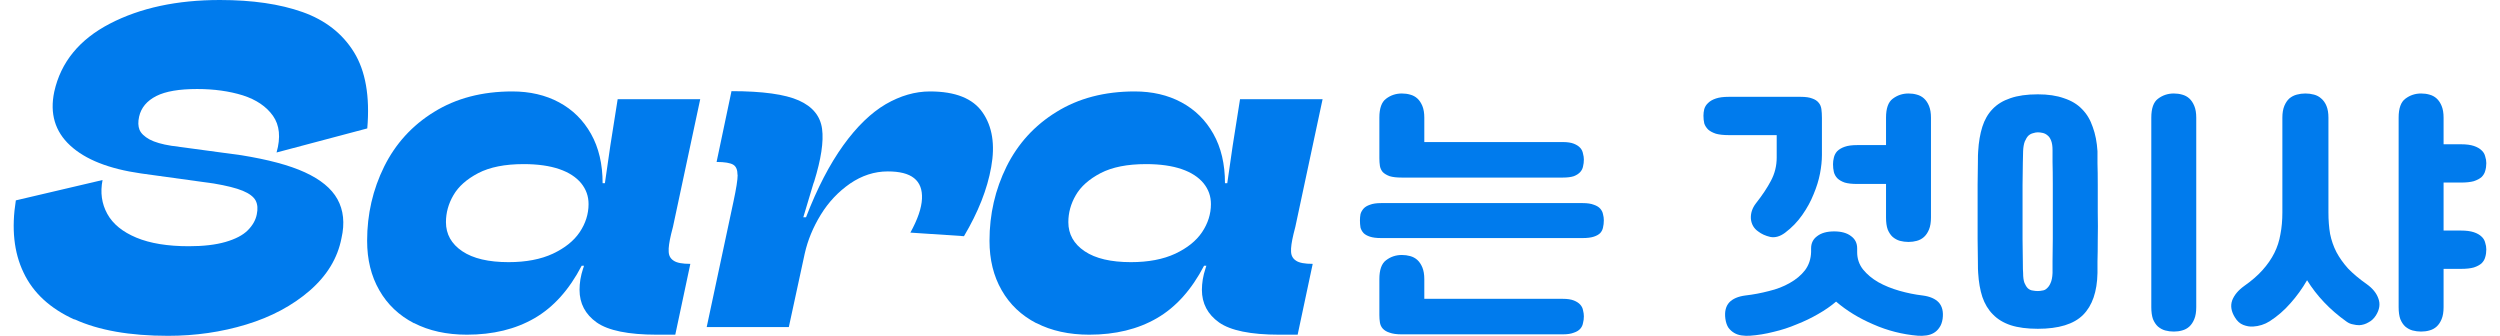 <svg width="134" height="18" viewBox="0 0 134 18" fill="none" xmlns="http://www.w3.org/2000/svg">
<path d="M3.999 17.132C2.693 16.54 1.779 15.703 1.264 14.612C0.741 13.529 0.611 12.238 0.849 10.74L5.497 9.649C5.366 10.318 5.451 10.917 5.75 11.462C6.05 12.008 6.572 12.43 7.31 12.738C8.047 13.045 8.985 13.198 10.122 13.198C10.898 13.198 11.558 13.122 12.088 12.968C12.618 12.814 13.018 12.607 13.279 12.346C13.54 12.085 13.702 11.8 13.763 11.493C13.825 11.201 13.809 10.955 13.702 10.748C13.594 10.548 13.364 10.371 13.01 10.225C12.657 10.079 12.134 9.949 11.451 9.834L7.556 9.296C5.835 9.05 4.575 8.551 3.761 7.798C2.946 7.045 2.662 6.085 2.908 4.917C3.261 3.326 4.26 2.113 5.889 1.268C7.517 0.423 9.484 0 11.789 0C13.525 0 15 0.215 16.214 0.645C17.428 1.076 18.35 1.79 18.972 2.796C19.594 3.803 19.832 5.163 19.686 6.883L14.823 8.174C15.054 7.367 14.985 6.707 14.631 6.207C14.278 5.708 13.732 5.339 13.01 5.109C12.288 4.886 11.474 4.771 10.567 4.771C9.607 4.771 8.877 4.894 8.378 5.147C7.878 5.401 7.563 5.77 7.456 6.254C7.394 6.53 7.402 6.768 7.479 6.96C7.563 7.152 7.74 7.321 8.017 7.475C8.293 7.621 8.685 7.736 9.184 7.813L12.934 8.32C14.362 8.551 15.499 8.85 16.337 9.234C17.174 9.618 17.766 10.095 18.088 10.679C18.411 11.262 18.488 11.962 18.303 12.768C18.096 13.836 17.528 14.773 16.598 15.58C15.676 16.379 14.539 16.986 13.202 17.393C11.866 17.8 10.467 18 9.008 18C6.964 18 5.289 17.708 3.983 17.109L3.999 17.132Z" fill="#007BED"/>
<path d="M22.19 17.324C21.391 16.909 20.769 16.325 20.331 15.557C19.893 14.796 19.678 13.913 19.678 12.906C19.678 11.478 19.985 10.156 20.592 8.927C21.199 7.705 22.09 6.722 23.265 6C24.441 5.27 25.839 4.901 27.46 4.901C28.397 4.901 29.235 5.093 29.965 5.485C30.694 5.877 31.263 6.438 31.678 7.175C32.093 7.913 32.3 8.796 32.3 9.818H32.423C32.523 9.15 32.615 8.481 32.715 7.798C32.815 7.198 32.945 6.369 33.107 5.316H37.532L36.072 12.154L35.972 12.545C35.872 12.968 35.826 13.283 35.842 13.49C35.849 13.706 35.941 13.867 36.111 13.974C36.279 14.09 36.579 14.143 37.002 14.143L36.195 17.939H35.196C33.675 17.939 32.6 17.716 31.985 17.285C31.37 16.848 31.063 16.264 31.063 15.534C31.063 15.357 31.078 15.173 31.109 14.973C31.14 14.781 31.194 14.581 31.255 14.389C31.271 14.358 31.286 14.305 31.301 14.243H31.178C30.51 15.526 29.673 16.463 28.651 17.055C27.629 17.647 26.423 17.939 25.025 17.939C23.942 17.939 22.997 17.731 22.19 17.316V17.324ZM29.634 13.598C30.272 13.298 30.756 12.914 31.071 12.445C31.386 11.977 31.547 11.47 31.547 10.94C31.547 10.517 31.416 10.149 31.148 9.818C30.879 9.495 30.495 9.242 29.98 9.065C29.465 8.889 28.835 8.796 28.067 8.796C27.061 8.796 26.254 8.958 25.632 9.28C25.017 9.603 24.572 9.995 24.303 10.463C24.034 10.924 23.903 11.408 23.903 11.908C23.903 12.553 24.195 13.075 24.779 13.467C25.363 13.859 26.192 14.051 27.26 14.051C28.198 14.051 28.989 13.898 29.634 13.598Z" fill="#007BED"/>
<path d="M39.531 9.372C39.531 9.103 39.454 8.919 39.3 8.827C39.147 8.735 38.847 8.681 38.409 8.681L39.208 4.886C40.875 4.886 42.081 5.055 42.819 5.385C43.556 5.715 43.971 6.222 44.063 6.906C44.156 7.59 44.01 8.527 43.641 9.726L43.595 9.849L43.057 11.646H43.203C43.802 10.087 44.471 8.804 45.2 7.79C45.93 6.776 46.691 6.046 47.474 5.585C48.258 5.132 49.049 4.901 49.848 4.901C51.208 4.901 52.153 5.278 52.668 6.03C53.19 6.783 53.344 7.759 53.129 8.95C52.921 10.14 52.429 11.377 51.669 12.66L48.796 12.468C49.188 11.754 49.395 11.155 49.418 10.655C49.441 10.164 49.303 9.795 48.995 9.549C48.688 9.303 48.219 9.188 47.582 9.188C46.867 9.188 46.191 9.411 45.561 9.841C44.931 10.279 44.409 10.832 43.994 11.508C43.579 12.184 43.295 12.876 43.134 13.59L42.281 17.531H37.879L39.316 10.794C39.462 10.11 39.538 9.641 39.538 9.372H39.531Z" fill="#007BED"/>
<path d="M55.549 17.324C54.75 16.909 54.128 16.325 53.69 15.557C53.252 14.796 53.037 13.913 53.037 12.906C53.037 11.478 53.344 10.156 53.951 8.927C54.558 7.705 55.449 6.722 56.625 6C57.8 5.27 59.198 4.901 60.819 4.901C61.757 4.901 62.594 5.093 63.324 5.485C64.054 5.877 64.622 6.438 65.037 7.175C65.452 7.913 65.659 8.796 65.659 9.818H65.782C65.882 9.15 65.974 8.481 66.074 7.798C66.174 7.198 66.305 6.369 66.466 5.316H70.891L69.431 12.154L69.332 12.545C69.232 12.968 69.186 13.283 69.201 13.49C69.209 13.706 69.301 13.867 69.47 13.974C69.639 14.09 69.939 14.143 70.361 14.143L69.554 17.939H68.556C67.034 17.939 65.959 17.716 65.344 17.285C64.73 16.848 64.422 16.264 64.422 15.534C64.422 15.357 64.438 15.173 64.469 14.973C64.499 14.781 64.553 14.581 64.615 14.389C64.63 14.358 64.645 14.305 64.661 14.243H64.538C63.869 15.526 63.032 16.463 62.01 17.055C60.989 17.647 59.782 17.939 58.384 17.939C57.301 17.939 56.356 17.731 55.549 17.316V17.324ZM62.994 13.598C63.631 13.298 64.115 12.914 64.43 12.445C64.745 11.977 64.906 11.47 64.906 10.94C64.906 10.517 64.776 10.149 64.507 9.818C64.238 9.495 63.854 9.242 63.339 9.065C62.825 8.889 62.195 8.796 61.426 8.796C60.42 8.796 59.613 8.958 58.991 9.28C58.376 9.603 57.931 9.995 57.662 10.463C57.393 10.924 57.263 11.408 57.263 11.908C57.263 12.553 57.554 13.075 58.138 13.467C58.722 13.859 59.552 14.051 60.62 14.051C61.557 14.051 62.348 13.898 62.994 13.598Z" fill="#007BED"/>
<path d="M124.804 11.392C124.804 11.808 124.834 12.19 124.893 12.537C124.963 12.884 125.077 13.211 125.235 13.518C125.394 13.816 125.602 14.108 125.86 14.396C126.128 14.673 126.46 14.951 126.856 15.229C127.174 15.457 127.382 15.714 127.481 16.002C127.59 16.29 127.546 16.592 127.347 16.909C127.238 17.078 127.104 17.202 126.946 17.281C126.797 17.37 126.633 17.42 126.455 17.43C126.346 17.43 126.232 17.415 126.113 17.385C125.994 17.365 125.88 17.316 125.771 17.236C125.325 16.919 124.923 16.572 124.566 16.195C124.219 15.828 123.917 15.437 123.659 15.02C123.401 15.466 123.104 15.878 122.767 16.255C122.439 16.631 122.068 16.954 121.651 17.221C121.383 17.39 121.086 17.484 120.759 17.504C120.59 17.514 120.417 17.484 120.238 17.415C120.06 17.345 119.911 17.212 119.792 17.013C119.594 16.696 119.544 16.394 119.643 16.106C119.752 15.819 119.966 15.561 120.283 15.333C120.679 15.055 121.007 14.773 121.264 14.485C121.532 14.188 121.745 13.88 121.904 13.563C122.063 13.246 122.172 12.909 122.231 12.552C122.301 12.195 122.335 11.808 122.335 11.392V6.305C122.335 6.057 122.37 5.849 122.439 5.68C122.509 5.512 122.598 5.378 122.707 5.279C122.826 5.18 122.96 5.11 123.109 5.071C123.257 5.031 123.411 5.011 123.57 5.011C123.728 5.011 123.882 5.031 124.031 5.071C124.179 5.11 124.308 5.18 124.417 5.279C124.536 5.378 124.631 5.512 124.7 5.68C124.769 5.849 124.804 6.057 124.804 6.305V11.392ZM128.567 6.305C128.567 5.809 128.686 5.472 128.924 5.294C129.172 5.105 129.454 5.011 129.771 5.011C129.93 5.011 130.079 5.031 130.218 5.071C130.366 5.11 130.495 5.18 130.604 5.279C130.713 5.378 130.803 5.512 130.872 5.68C130.941 5.849 130.976 6.057 130.976 6.305V7.733H131.913C132.191 7.733 132.419 7.763 132.597 7.822C132.776 7.882 132.914 7.961 133.014 8.06C133.113 8.149 133.177 8.258 133.207 8.387C133.247 8.506 133.266 8.625 133.266 8.744C133.266 8.893 133.247 9.032 133.207 9.161C133.177 9.28 133.113 9.389 133.014 9.488C132.914 9.577 132.776 9.651 132.597 9.711C132.419 9.76 132.191 9.785 131.913 9.785H130.976V12.358H131.913C132.191 12.358 132.419 12.388 132.597 12.447C132.776 12.507 132.914 12.586 133.014 12.685C133.113 12.775 133.177 12.884 133.207 13.013C133.247 13.132 133.266 13.251 133.266 13.37C133.266 13.518 133.247 13.657 133.207 13.786C133.177 13.905 133.113 14.014 133.014 14.113C132.914 14.202 132.776 14.277 132.597 14.336C132.419 14.386 132.191 14.411 131.913 14.411H130.976V16.463C130.976 16.721 130.941 16.934 130.872 17.102C130.803 17.271 130.713 17.405 130.604 17.504C130.495 17.603 130.366 17.673 130.218 17.712C130.079 17.752 129.93 17.772 129.771 17.772C129.613 17.772 129.459 17.752 129.31 17.712C129.172 17.673 129.043 17.603 128.924 17.504C128.815 17.405 128.725 17.271 128.656 17.102C128.597 16.934 128.567 16.721 128.567 16.463V6.305Z" fill="#007BED"/>
<path d="M115.31 6.305C115.31 5.809 115.429 5.472 115.667 5.294C115.915 5.105 116.198 5.011 116.515 5.011C116.673 5.011 116.822 5.031 116.961 5.071C117.11 5.11 117.239 5.18 117.348 5.279C117.457 5.378 117.546 5.512 117.615 5.68C117.685 5.849 117.719 6.057 117.719 6.305V16.463C117.719 16.721 117.685 16.934 117.615 17.102C117.546 17.271 117.457 17.405 117.348 17.504C117.239 17.603 117.11 17.673 116.961 17.712C116.822 17.752 116.673 17.772 116.515 17.772C116.356 17.772 116.202 17.752 116.054 17.712C115.915 17.673 115.786 17.603 115.667 17.504C115.558 17.405 115.469 17.271 115.399 17.102C115.34 16.934 115.31 16.721 115.31 16.463V6.305ZM109.227 5.056C109.773 5.056 110.239 5.125 110.625 5.264C111.022 5.393 111.344 5.586 111.592 5.844C111.85 6.102 112.043 6.424 112.172 6.811C112.311 7.188 112.395 7.619 112.425 8.105C112.425 8.194 112.425 8.407 112.425 8.744C112.435 9.071 112.44 9.463 112.44 9.919C112.44 10.375 112.44 10.861 112.44 11.377C112.45 11.892 112.45 12.378 112.44 12.834C112.44 13.29 112.435 13.687 112.425 14.024C112.425 14.351 112.425 14.554 112.425 14.634C112.405 15.635 112.147 16.384 111.652 16.879C111.156 17.375 110.348 17.623 109.227 17.623C108.652 17.623 108.166 17.559 107.77 17.43C107.383 17.301 107.066 17.108 106.818 16.85C106.57 16.602 106.382 16.29 106.253 15.913C106.134 15.546 106.059 15.12 106.03 14.634C106.02 14.544 106.015 14.336 106.015 14.009C106.015 13.672 106.01 13.275 106 12.819C106 12.363 106 11.877 106 11.362C106 10.846 106 10.36 106 9.904C106.01 9.448 106.015 9.057 106.015 8.729C106.015 8.402 106.02 8.194 106.03 8.105C106.059 7.609 106.134 7.173 106.253 6.796C106.372 6.419 106.555 6.102 106.803 5.844C107.051 5.586 107.368 5.393 107.755 5.264C108.152 5.125 108.642 5.056 109.227 5.056ZM110.016 8.045C110.016 7.837 109.991 7.668 109.941 7.54C109.892 7.411 109.827 7.316 109.748 7.257C109.669 7.188 109.579 7.143 109.48 7.123C109.391 7.103 109.307 7.093 109.227 7.093C109.148 7.093 109.064 7.108 108.974 7.138C108.885 7.158 108.801 7.202 108.722 7.272C108.652 7.341 108.588 7.445 108.528 7.584C108.479 7.713 108.449 7.882 108.439 8.09C108.439 8.179 108.434 8.392 108.424 8.729C108.424 9.066 108.419 9.463 108.409 9.919C108.409 10.375 108.409 10.861 108.409 11.377C108.409 11.892 108.409 12.378 108.409 12.834C108.419 13.29 108.424 13.687 108.424 14.024C108.424 14.351 108.429 14.554 108.439 14.634C108.439 14.862 108.464 15.04 108.513 15.169C108.563 15.288 108.623 15.382 108.692 15.452C108.771 15.521 108.856 15.561 108.945 15.571C109.044 15.591 109.138 15.6 109.227 15.6C109.307 15.6 109.391 15.591 109.48 15.571C109.569 15.561 109.649 15.521 109.718 15.452C109.797 15.382 109.862 15.288 109.911 15.169C109.971 15.04 110.006 14.862 110.016 14.634C110.016 14.544 110.016 14.331 110.016 13.994C110.025 13.657 110.03 13.261 110.03 12.804C110.03 12.338 110.03 11.848 110.03 11.332C110.03 10.816 110.03 10.331 110.03 9.875C110.03 9.409 110.025 9.012 110.016 8.685C110.016 8.348 110.016 8.134 110.016 8.045Z" fill="#007BED"/>
<path d="M99.544 13.518C99.544 13.865 99.648 14.173 99.856 14.44C100.074 14.708 100.347 14.936 100.674 15.124C101.011 15.313 101.388 15.466 101.805 15.585C102.221 15.704 102.637 15.789 103.054 15.838C103.441 15.888 103.728 16.012 103.916 16.21C104.105 16.418 104.174 16.711 104.125 17.088C104.095 17.286 104.035 17.445 103.946 17.564C103.867 17.683 103.768 17.777 103.649 17.846C103.53 17.916 103.396 17.96 103.247 17.98C103.099 18 102.95 18.005 102.801 17.995C101.968 17.925 101.17 17.722 100.407 17.385C99.643 17.058 98.979 16.651 98.414 16.166C98.136 16.404 97.814 16.627 97.447 16.835C97.09 17.043 96.708 17.226 96.302 17.385C95.905 17.554 95.494 17.688 95.067 17.787C94.641 17.896 94.22 17.965 93.803 17.995C93.654 18.005 93.506 18 93.357 17.98C93.208 17.96 93.075 17.916 92.956 17.846C92.837 17.777 92.732 17.683 92.643 17.564C92.564 17.445 92.509 17.286 92.48 17.088C92.43 16.711 92.499 16.418 92.688 16.21C92.876 16.012 93.164 15.888 93.55 15.838C93.977 15.789 94.398 15.709 94.815 15.6C95.231 15.501 95.603 15.357 95.93 15.169C96.267 14.981 96.54 14.753 96.748 14.485C96.956 14.207 97.065 13.88 97.075 13.503V13.31C97.075 13.032 97.184 12.814 97.402 12.656C97.621 12.487 97.923 12.403 98.31 12.403C98.696 12.403 98.999 12.487 99.217 12.656C99.435 12.814 99.544 13.032 99.544 13.31V13.518ZM96.51 5.19C96.778 5.19 96.986 5.219 97.135 5.279C97.283 5.329 97.397 5.403 97.477 5.502C97.556 5.591 97.606 5.705 97.626 5.844C97.645 5.983 97.655 6.142 97.655 6.32V8.313C97.655 8.61 97.621 8.943 97.551 9.309C97.482 9.666 97.368 10.033 97.209 10.41C97.06 10.787 96.857 11.159 96.599 11.525C96.351 11.882 96.044 12.2 95.677 12.477C95.409 12.675 95.147 12.75 94.889 12.7C94.631 12.641 94.413 12.542 94.235 12.403C94.007 12.244 93.878 12.021 93.848 11.734C93.828 11.436 93.917 11.159 94.116 10.901C94.453 10.474 94.72 10.073 94.919 9.696C95.127 9.309 95.231 8.893 95.231 8.447V7.242H92.658C92.38 7.242 92.152 7.217 91.974 7.168C91.796 7.108 91.657 7.034 91.558 6.945C91.458 6.845 91.389 6.736 91.349 6.617C91.32 6.489 91.305 6.35 91.305 6.201C91.305 6.082 91.32 5.963 91.349 5.844C91.389 5.715 91.458 5.606 91.558 5.517C91.657 5.418 91.796 5.338 91.974 5.279C92.152 5.219 92.38 5.19 92.658 5.19H96.51ZM101.091 9.86H99.544C99.266 9.86 99.043 9.835 98.875 9.785C98.706 9.726 98.572 9.646 98.473 9.547C98.384 9.448 98.325 9.339 98.295 9.22C98.265 9.091 98.25 8.952 98.25 8.804C98.25 8.685 98.265 8.566 98.295 8.447C98.325 8.318 98.384 8.204 98.473 8.105C98.572 8.006 98.706 7.926 98.875 7.867C99.043 7.807 99.266 7.777 99.544 7.777H101.091V6.305C101.091 5.809 101.21 5.472 101.448 5.294C101.696 5.105 101.978 5.011 102.295 5.011C102.454 5.011 102.603 5.031 102.742 5.071C102.89 5.11 103.019 5.18 103.128 5.279C103.237 5.378 103.327 5.512 103.396 5.68C103.465 5.849 103.5 6.057 103.5 6.305V11.659C103.5 11.917 103.465 12.13 103.396 12.299C103.327 12.467 103.237 12.601 103.128 12.7C103.019 12.799 102.89 12.869 102.742 12.909C102.603 12.948 102.454 12.968 102.295 12.968C102.137 12.968 101.983 12.948 101.834 12.909C101.696 12.869 101.567 12.799 101.448 12.7C101.339 12.601 101.249 12.467 101.18 12.299C101.12 12.13 101.091 11.917 101.091 11.659V9.86Z" fill="#007BED"/>
<path d="M74.023 12.76C73.775 12.76 73.577 12.735 73.428 12.685C73.279 12.636 73.165 12.571 73.086 12.492C73.007 12.403 72.952 12.304 72.922 12.195C72.903 12.076 72.893 11.947 72.893 11.808C72.893 11.699 72.903 11.59 72.922 11.481C72.952 11.372 73.007 11.273 73.086 11.183C73.165 11.094 73.279 11.025 73.428 10.975C73.577 10.916 73.775 10.886 74.023 10.886H84.835C85.083 10.886 85.281 10.916 85.43 10.975C85.579 11.025 85.693 11.094 85.772 11.183C85.851 11.273 85.901 11.372 85.921 11.481C85.951 11.59 85.965 11.699 85.965 11.808C85.965 11.947 85.951 12.076 85.921 12.195C85.901 12.304 85.851 12.403 85.772 12.492C85.693 12.571 85.579 12.636 85.43 12.685C85.281 12.735 85.083 12.76 84.835 12.76H74.023ZM75.138 9.518C74.861 9.518 74.643 9.493 74.484 9.443C74.325 9.384 74.201 9.309 74.112 9.22C74.033 9.121 73.983 9.012 73.963 8.893C73.944 8.764 73.934 8.625 73.934 8.476V6.305C73.934 5.809 74.053 5.472 74.291 5.294C74.538 5.105 74.821 5.011 75.138 5.011C75.297 5.011 75.446 5.031 75.585 5.071C75.733 5.11 75.862 5.18 75.971 5.279C76.08 5.378 76.169 5.512 76.239 5.68C76.308 5.849 76.343 6.057 76.343 6.305V7.614H83.764C84.012 7.614 84.21 7.644 84.359 7.703C84.508 7.763 84.622 7.837 84.701 7.926C84.781 8.015 84.83 8.12 84.85 8.239C84.88 8.348 84.895 8.452 84.895 8.551C84.895 8.68 84.88 8.804 84.85 8.923C84.83 9.032 84.781 9.131 84.701 9.22C84.622 9.309 84.508 9.384 84.359 9.443C84.21 9.493 84.012 9.518 83.764 9.518H75.138ZM75.138 17.921C74.861 17.921 74.643 17.891 74.484 17.831C74.325 17.782 74.201 17.707 74.112 17.608C74.033 17.519 73.983 17.41 73.963 17.281C73.944 17.162 73.934 17.028 73.934 16.879V14.961C73.934 14.465 74.053 14.128 74.291 13.95C74.538 13.761 74.821 13.667 75.138 13.667C75.297 13.667 75.446 13.687 75.585 13.726C75.733 13.766 75.862 13.835 75.971 13.935C76.08 14.034 76.169 14.168 76.239 14.336C76.308 14.505 76.343 14.713 76.343 14.961V16.017H83.764C84.012 16.017 84.21 16.047 84.359 16.106C84.508 16.166 84.622 16.24 84.701 16.329C84.781 16.418 84.83 16.517 84.85 16.627C84.88 16.746 84.895 16.855 84.895 16.954C84.895 17.083 84.88 17.202 84.85 17.311C84.83 17.43 84.781 17.534 84.701 17.623C84.622 17.712 84.508 17.782 84.359 17.831C84.21 17.891 84.012 17.921 83.764 17.921H75.138Z" fill="#007BED"/>
</svg>
